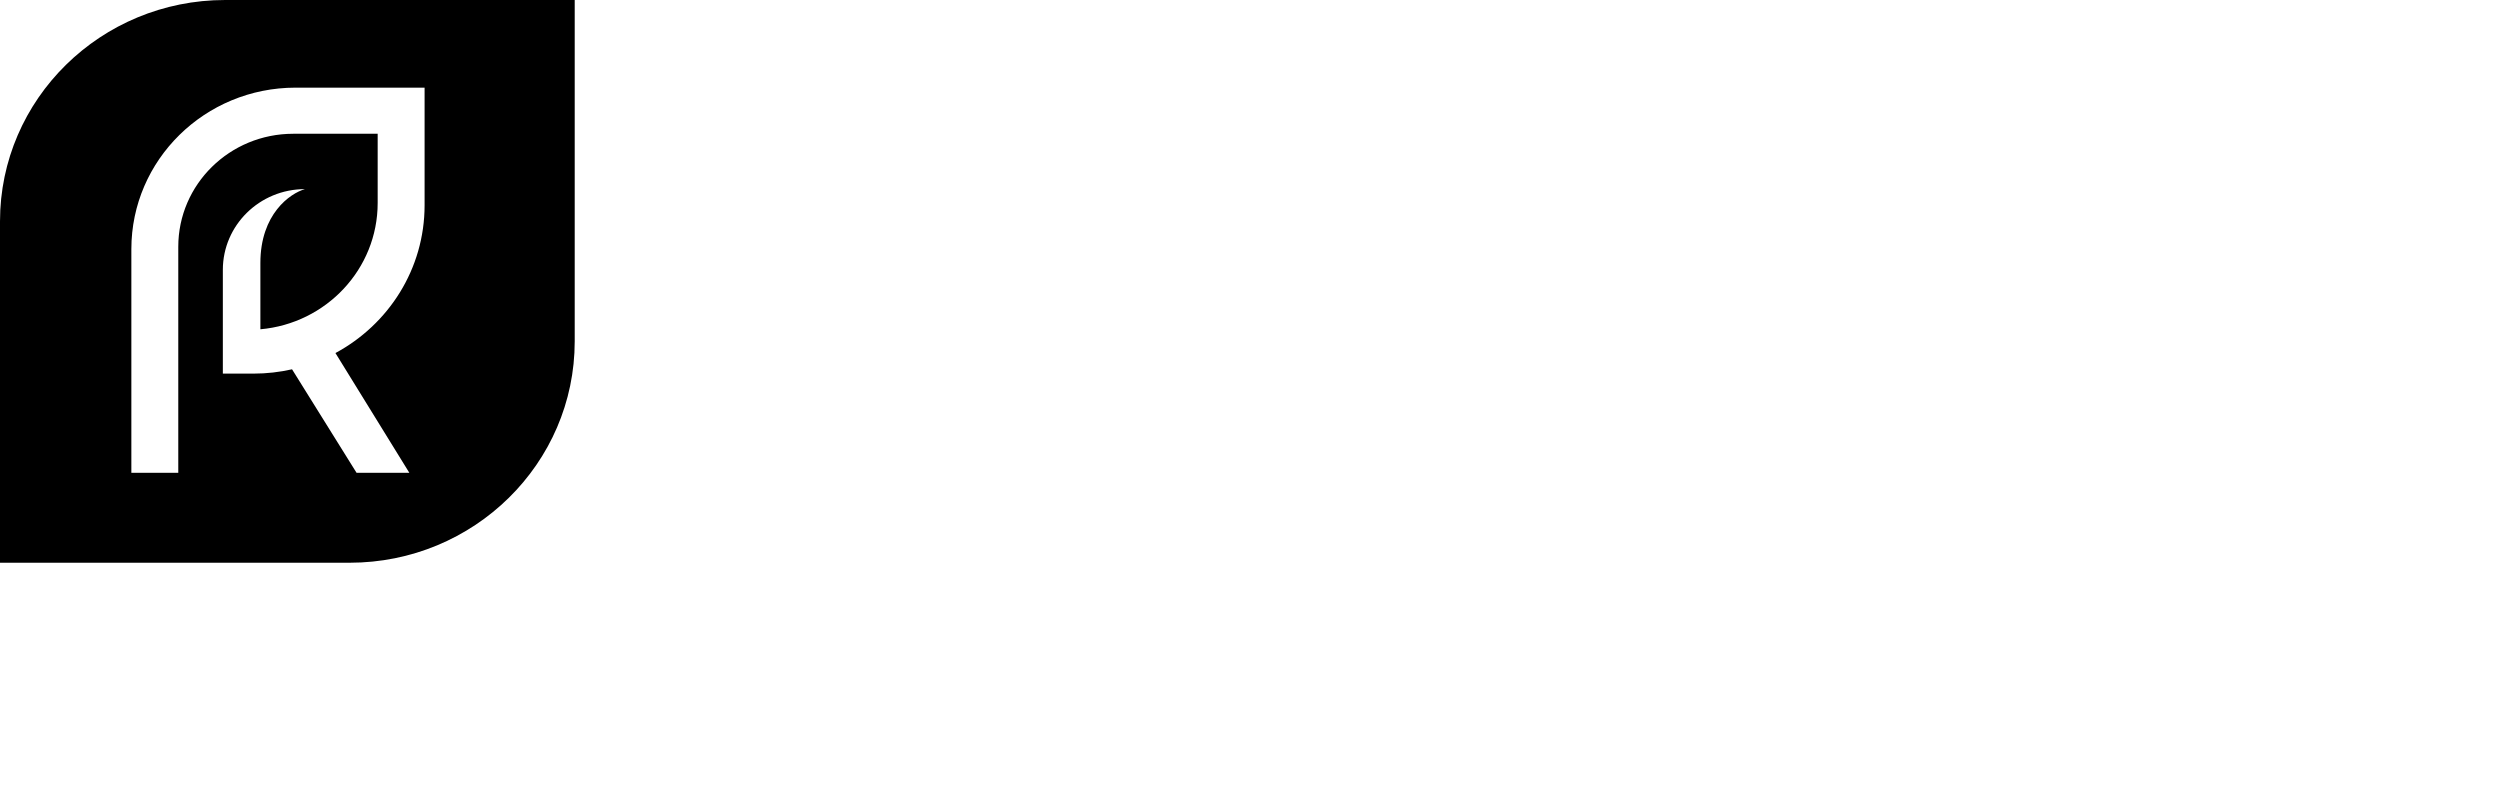 <?xml version="1.0" encoding="UTF-8"?>
<svg xmlns="http://www.w3.org/2000/svg" width="261" height="82" viewBox="0 0 261 82" fill="none">
  <path fill-rule="evenodd" clip-rule="evenodd" d="M23.51 0C10.526 0 0 10.349 0 23.115V58.75H36.49C49.474 58.75 60 48.401 60 35.635V0H23.51ZM30.857 9.15C21.389 9.15 13.714 16.696 13.714 26.004V49.36H18.612V25.763C18.612 19.247 23.985 13.965 30.612 13.965H39.429V21.189C39.429 28.097 34.049 33.769 27.184 34.377V27.449C27.184 22.344 30.286 20.185 31.837 19.744C27.103 19.744 23.265 23.517 23.265 28.171V39.006H26.449C27.839 39.006 29.191 38.85 30.49 38.555L37.224 49.36H42.735L35.02 36.858C40.566 33.874 44.327 28.083 44.327 21.429V9.15H30.857Z" fill="black"></path>
</svg>
